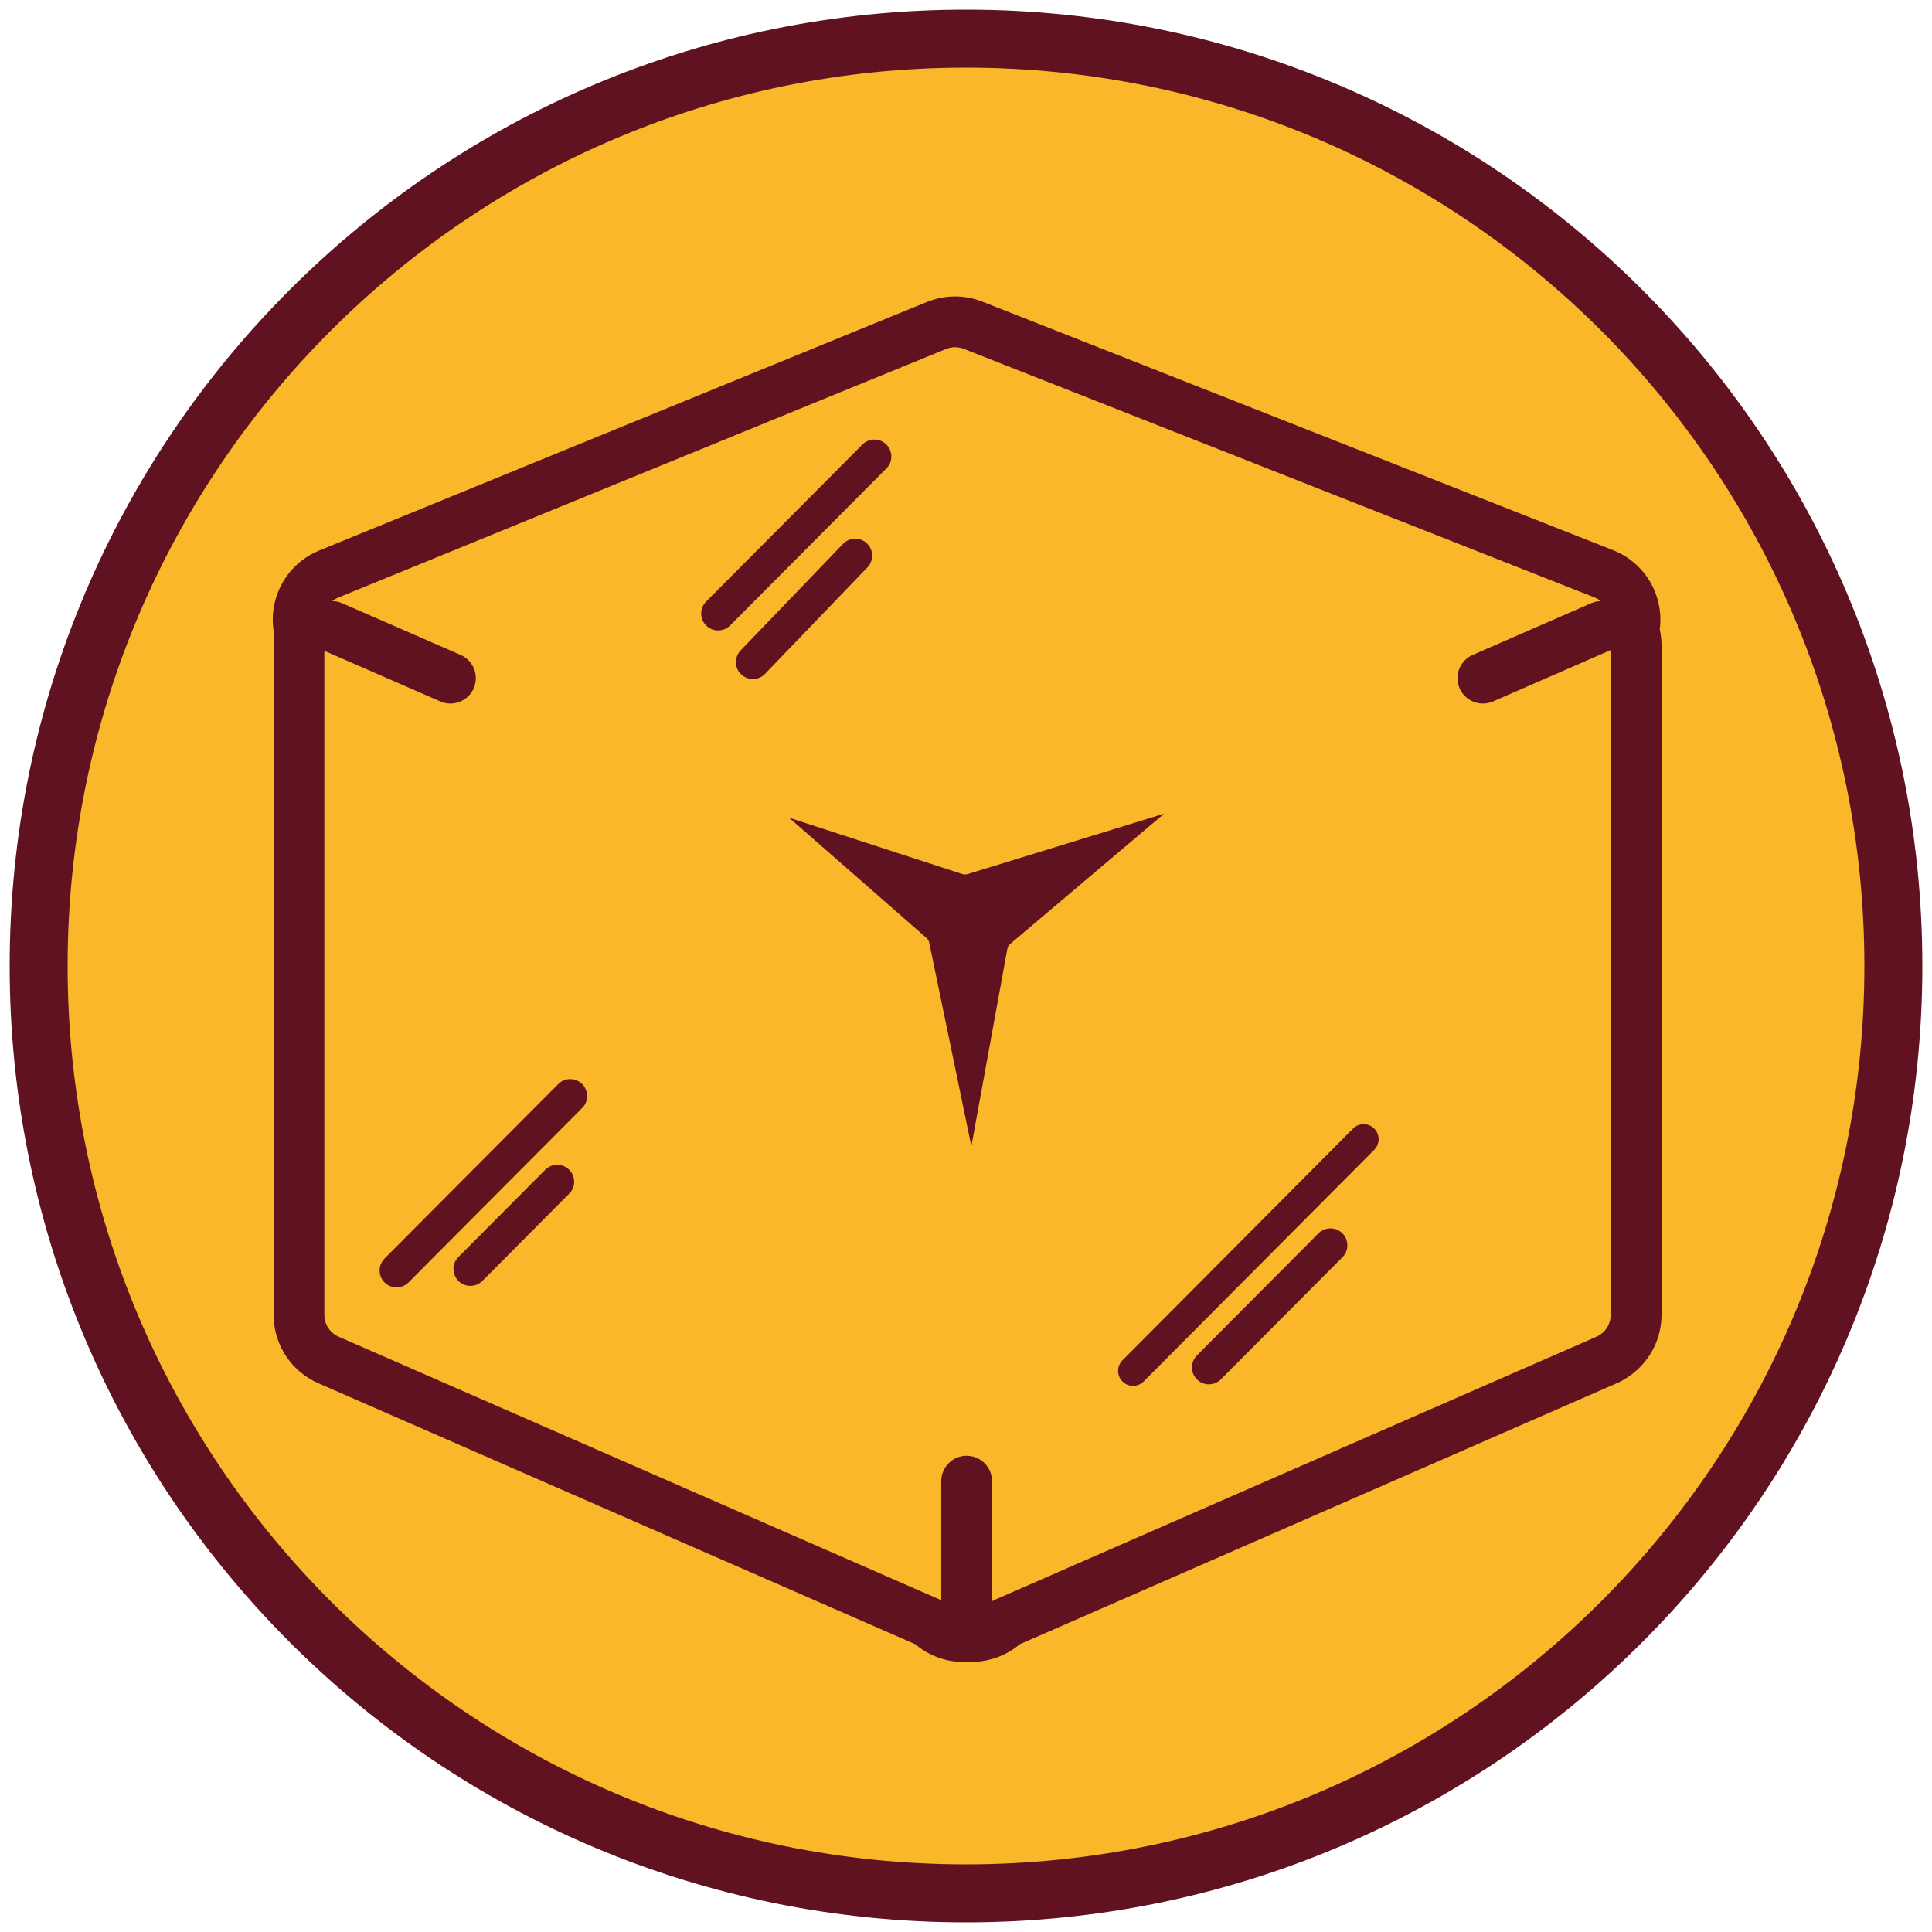       <svg width="50" height="50" viewBox="0 0 50 50" fill="none" xmlns="http://www.w3.org/2000/svg">
        <path d="M1 25C1 11.745 11.745 1 25 1C38.255 1 49 11.745 49 25C49 38.255 38.255 49 25 49C11.745 49 1 38.255 1 25Z" fill="#FAB729" />
        <path d="M23.986 7.816L8.259 14.248C7.782 14.443 7.402 14.822 7.205 15.299L7.165 15.404C7.055 15.723 7.031 16.061 7.091 16.386L7.1 16.43L7.093 16.478C7.085 16.552 7.08 16.628 7.08 16.704V34.029L7.083 34.124C7.119 34.853 7.564 35.504 8.238 35.798L23.691 42.554L23.753 42.605C24.088 42.866 24.503 43.012 24.939 43.012L25.039 43.008L25.112 43.011L25.219 43.009C25.643 42.989 26.027 42.843 26.338 42.597L26.389 42.554L41.843 35.798L41.938 35.753C42.597 35.412 43 34.751 43 34.029V16.704L42.996 16.577L42.986 16.475C42.978 16.409 42.968 16.347 42.954 16.283L42.956 16.272C43.063 15.411 42.577 14.566 41.747 14.239L25.425 7.807C24.962 7.624 24.447 7.627 23.986 7.816ZM24.944 9.029L41.265 15.461C41.53 15.566 41.686 15.836 41.652 16.11L41.642 16.169C41.621 16.26 41.621 16.354 41.639 16.445L41.657 16.513C41.671 16.558 41.681 16.605 41.684 16.654L41.687 16.729L41.686 34.029C41.686 34.26 41.557 34.471 41.353 34.577L41.297 34.603L25.767 41.393C25.712 41.416 25.662 41.447 25.616 41.484L25.572 41.524C25.457 41.635 25.305 41.698 25.142 41.698L25.07 41.694L25.011 41.694L24.909 41.699C24.795 41.698 24.667 41.652 24.56 41.568L24.509 41.524C24.452 41.469 24.386 41.424 24.314 41.393L8.764 34.594C8.54 34.496 8.394 34.274 8.394 34.029V16.704C8.394 16.671 8.397 16.639 8.402 16.607L8.411 16.56C8.433 16.469 8.434 16.375 8.417 16.284L8.4 16.216C8.358 16.08 8.364 15.935 8.42 15.8C8.483 15.648 8.604 15.527 8.757 15.464L24.484 9.032C24.631 8.972 24.796 8.971 24.944 9.029Z" fill="#611220" />
        <path d="M20.421 21.162L24.907 22.621L24.939 22.628C24.972 22.634 25.006 22.632 25.039 22.622L30.128 21.058L26.144 24.429L26.118 24.456C26.094 24.485 26.077 24.52 26.07 24.557L25.139 29.664L24.048 24.395C24.039 24.349 24.014 24.306 23.978 24.275L20.421 21.162Z" fill="#611220" />
        <path d="M14.447 28.056C14.617 27.885 14.895 27.884 15.066 28.055C15.224 28.212 15.237 28.461 15.104 28.633L15.067 28.674L10.573 33.189C10.402 33.361 10.125 33.361 9.953 33.191C9.795 33.033 9.782 32.785 9.915 32.613L9.952 32.571L14.447 28.056Z" fill="#611220" />
        <path d="M14.11 30.274C14.281 30.103 14.558 30.102 14.73 30.273C14.888 30.43 14.901 30.679 14.768 30.851L14.731 30.892L12.484 33.15C12.313 33.321 12.036 33.322 11.864 33.151C11.706 32.993 11.693 32.745 11.827 32.573L11.863 32.532L14.11 30.274Z" fill="#611220" />
        <path d="M35.016 29.208C35.167 29.056 35.413 29.056 35.564 29.207C35.705 29.346 35.716 29.566 35.598 29.719L35.566 29.756L29.599 35.752C29.448 35.904 29.202 35.905 29.051 35.754C28.911 35.614 28.899 35.394 29.017 35.242L29.049 35.205L35.016 29.208Z" fill="#611220" />
        <path d="M34.121 31.919C34.292 31.748 34.569 31.747 34.741 31.918C34.899 32.075 34.912 32.324 34.779 32.496L34.742 32.537L31.596 35.698C31.425 35.869 31.148 35.87 30.977 35.699C30.818 35.542 30.806 35.293 30.939 35.121L30.975 35.08L34.121 31.919Z" fill="#611220" />
        <path d="M22.319 11.505C22.49 11.334 22.767 11.333 22.939 11.504C23.097 11.661 23.11 11.91 22.977 12.082L22.94 12.123L18.895 16.187C18.724 16.358 18.447 16.359 18.276 16.188C18.117 16.031 18.105 15.782 18.238 15.61L18.274 15.569L22.319 11.505Z" fill="#611220" />
        <path d="M21.817 14.076C21.985 13.902 22.262 13.896 22.437 14.064C22.598 14.219 22.615 14.467 22.484 14.642L22.449 14.683L19.8 17.439C19.632 17.614 19.355 17.619 19.18 17.451C19.019 17.297 19.002 17.049 19.133 16.874L19.168 16.832L21.817 14.076Z" fill="#611220" />
        <path d="M25.016 37.675C25.358 37.675 25.639 37.936 25.67 38.269L25.673 38.333V42.275C25.673 42.637 25.379 42.932 25.016 42.932C24.675 42.932 24.394 42.671 24.362 42.338L24.359 42.275V38.333C24.359 37.97 24.654 37.675 25.016 37.675Z" fill="#611220" />
        <path d="M41.179 15.611C41.512 15.466 41.899 15.618 42.044 15.95C42.181 16.263 42.054 16.625 41.761 16.787L41.705 16.815L38.64 18.153C38.307 18.298 37.92 18.146 37.775 17.814C37.638 17.501 37.765 17.139 38.057 16.977L38.114 16.949L41.179 15.611Z" fill="#611220" />
        <path d="M8.855 15.611C8.523 15.466 8.135 15.618 7.99 15.95C7.854 16.263 7.98 16.625 8.273 16.787L8.329 16.815L11.395 18.153C11.727 18.298 12.114 18.146 12.259 17.814C12.396 17.501 12.27 17.139 11.977 16.977L11.92 16.949L8.855 15.611Z" fill="#611220" />
        <path d="M25 48.25C12.159 48.25 1.75 37.841 1.75 25H0.25C0.25 38.669 11.331 49.75 25 49.75V48.25ZM48.25 25C48.25 37.841 37.841 48.25 25 48.25V49.75C38.669 49.75 49.75 38.669 49.75 25H48.25ZM25 1.75C37.841 1.75 48.25 12.159 48.25 25H49.75C49.75 11.331 38.669 0.25 25 0.25V1.75ZM25 0.25C11.331 0.25 0.25 11.331 0.25 25H1.75C1.75 12.159 12.159 1.75 25 1.75V0.25Z" fill="#611220" />
      </svg>